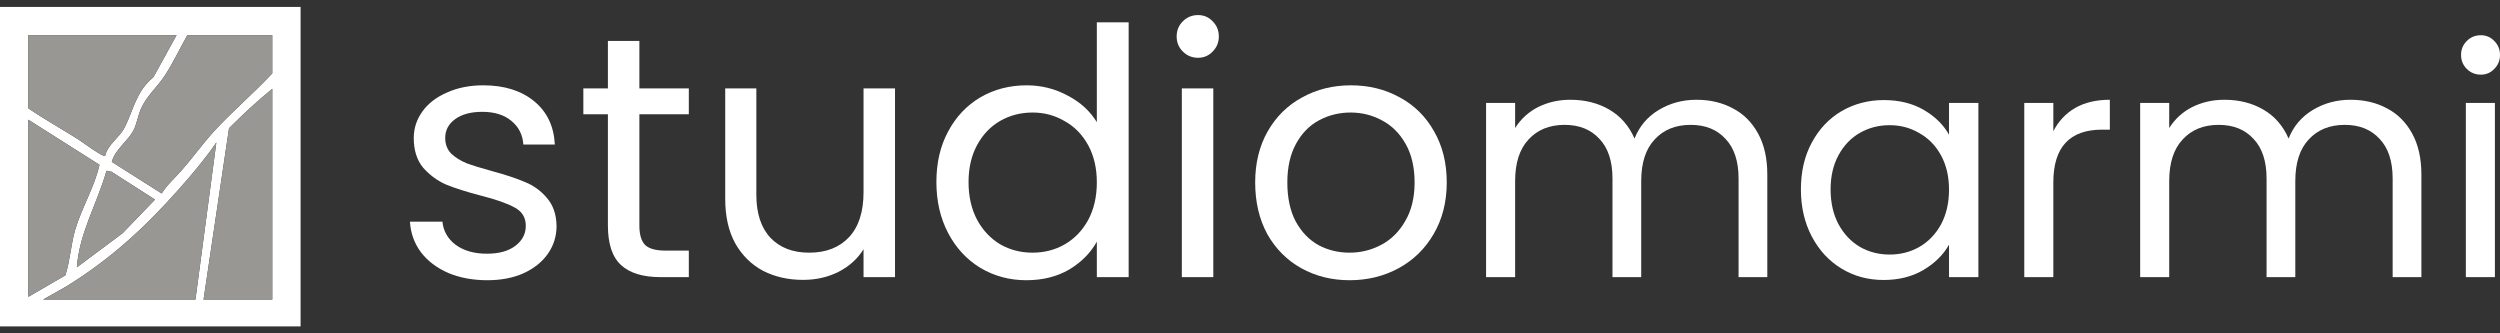 <svg width="180" height="24" viewBox="0 0 180 24" fill="none" xmlns="http://www.w3.org/2000/svg">
<rect x="0" y="0" width="180" height="24" fill="#333333" stroke="none"/>
<path d="M21.642 0.5V23.5H0V0.5H21.642ZM12.714 2.529H2.038V7.796C3.196 8.595 4.433 9.274 5.621 10.027C5.909 10.209 7.41 11.331 7.566 11.223C7.762 10.389 8.598 9.913 8.968 9.188C9.62 7.915 9.786 6.587 11.046 5.555L12.714 2.529ZM19.604 2.529H13.49C12.953 3.475 12.475 4.511 11.881 5.421C11.318 6.282 10.544 6.915 10.143 7.846C9.94 8.317 9.85 8.91 9.624 9.359C9.227 10.15 8.298 10.738 8.048 11.655L11.642 13.931C11.993 13.347 12.587 12.818 13.054 12.291C13.848 11.395 14.586 10.358 15.38 9.485C16.701 8.037 18.262 6.722 19.603 5.283V2.528L19.604 2.529ZM19.604 21.567V6.395C18.511 7.279 17.484 8.242 16.488 9.235L14.655 21.567H19.604ZM2.038 21.374L4.704 19.825C5.047 18.778 5.106 17.61 5.408 16.563C5.859 15.004 6.802 13.48 7.164 11.867L2.038 8.618V21.374ZM14.072 21.567L15.577 10.259C14.772 11.438 13.816 12.568 12.86 13.644C10.396 16.419 7.928 18.681 4.747 20.64L3.105 21.566H14.071L14.072 21.567ZM5.533 19.248L8.834 16.785L11.16 14.369L8.029 12.366L7.669 12.291C7.002 14.659 5.719 16.731 5.534 19.249L5.533 19.248Z" fill="white"/>
<path d="M19.604 2.529V5.284C18.262 6.723 16.701 8.038 15.382 9.486C14.586 10.359 13.848 11.395 13.055 12.292C12.588 12.819 11.994 13.347 11.643 13.932L8.049 11.656C8.299 10.739 9.228 10.152 9.625 9.36C9.851 8.911 9.94 8.318 10.144 7.846C10.544 6.916 11.319 6.283 11.882 5.422C12.476 4.512 12.954 3.476 13.491 2.53H19.605L19.604 2.529Z" fill="#989794"/>
<path d="M12.714 2.529L11.046 5.555C9.786 6.587 9.62 7.915 8.968 9.188C8.598 9.913 7.762 10.389 7.566 11.223C7.41 11.331 5.909 10.209 5.621 10.027C4.433 9.274 3.196 8.595 2.038 7.796V2.529H12.714Z" fill="#989794"/>
<path d="M19.604 21.567H14.655L16.488 9.235C17.484 8.242 18.511 7.279 19.604 6.395V21.567Z" fill="#989794"/>
<path d="M14.072 21.567L3.106 21.567L4.748 20.641C7.928 18.682 10.397 16.42 12.861 13.645C13.816 12.569 14.773 11.438 15.578 10.261L14.073 21.568L14.072 21.567Z" fill="#989794"/>
<path d="M2.038 21.374V8.618L7.164 11.867C6.802 13.48 5.859 15.004 5.408 16.563C5.105 17.609 5.046 18.778 4.704 19.825L2.038 21.374Z" fill="#989794"/>
<path d="M5.533 19.248C5.718 16.73 7.001 14.658 7.668 12.29L8.028 12.365L11.159 14.368L8.833 16.785L5.532 19.247L5.533 19.248Z" fill="#989794"/>
<path d="M178.621 5.375C178.223 5.375 177.886 5.237 177.61 4.963C177.334 4.688 177.196 4.352 177.196 3.956C177.196 3.559 177.334 3.223 177.61 2.949C177.886 2.674 178.223 2.537 178.621 2.537C179.004 2.537 179.326 2.674 179.586 2.949C179.862 3.223 180 3.559 180 3.956C180 4.352 179.862 4.688 179.586 4.963C179.326 5.237 179.004 5.375 178.621 5.375ZM179.632 7.411V19.953H177.541V7.411H179.632Z" fill="white"/>
<path d="M169.238 7.183C170.218 7.183 171.092 7.388 171.858 7.8C172.624 8.197 173.229 8.8 173.673 9.608C174.118 10.417 174.34 11.401 174.34 12.561V19.953H172.271V12.858C172.271 11.607 171.957 10.653 171.329 9.997C170.716 9.326 169.881 8.99 168.824 8.99C167.736 8.99 166.87 9.341 166.227 10.043C165.583 10.73 165.262 11.729 165.262 13.041V19.953H163.193V12.858C163.193 11.607 162.879 10.653 162.251 9.997C161.638 9.326 160.803 8.99 159.746 8.99C158.658 8.99 157.792 9.341 157.149 10.043C156.505 10.73 156.183 11.729 156.183 13.041V19.953H154.092V7.411H156.183V9.219C156.597 8.563 157.149 8.06 157.838 7.709C158.543 7.358 159.317 7.183 160.16 7.183C161.217 7.183 162.151 7.419 162.963 7.892C163.775 8.365 164.381 9.059 164.779 9.975C165.131 9.09 165.714 8.403 166.526 7.915C167.338 7.427 168.242 7.183 169.238 7.183Z" fill="white"/>
<path d="M147.84 9.448C148.207 8.731 148.728 8.174 149.402 7.778C150.092 7.381 150.927 7.183 151.908 7.183V9.334H151.356C149.012 9.334 147.84 10.6 147.84 13.133V19.953H145.748V7.411H147.84V9.448Z" fill="white"/>
<path d="M129.665 13.636C129.665 12.355 129.926 11.233 130.447 10.272C130.968 9.296 131.68 8.54 132.584 8.006C133.503 7.472 134.522 7.205 135.641 7.205C136.744 7.205 137.702 7.442 138.514 7.915C139.326 8.388 139.931 8.983 140.329 9.7V7.411H142.444V19.953H140.329V17.618C139.916 18.351 139.295 18.961 138.468 19.449C137.656 19.922 136.706 20.159 135.618 20.159C134.499 20.159 133.488 19.884 132.584 19.335C131.68 18.785 130.968 18.015 130.447 17.023C129.926 16.032 129.665 14.902 129.665 13.636ZM140.329 13.659C140.329 12.713 140.138 11.889 139.755 11.188C139.372 10.486 138.851 9.952 138.192 9.585C137.548 9.204 136.836 9.013 136.054 9.013C135.273 9.013 134.561 9.196 133.917 9.563C133.273 9.929 132.76 10.463 132.377 11.165C131.994 11.866 131.803 12.69 131.803 13.636C131.803 14.597 131.994 15.437 132.377 16.154C132.76 16.855 133.273 17.397 133.917 17.779C134.561 18.145 135.273 18.328 136.054 18.328C136.836 18.328 137.548 18.145 138.192 17.779C138.851 17.397 139.372 16.855 139.755 16.154C140.138 15.437 140.329 14.605 140.329 13.659Z" fill="white"/>
<path d="M122.144 7.183C123.124 7.183 123.997 7.388 124.764 7.8C125.53 8.197 126.135 8.8 126.579 9.608C127.024 10.417 127.246 11.401 127.246 12.561V19.953H125.177V12.858C125.177 11.607 124.863 10.653 124.235 9.997C123.622 9.326 122.787 8.99 121.73 8.99C120.642 8.99 119.776 9.341 119.133 10.043C118.489 10.73 118.167 11.729 118.167 13.041V19.953H116.099V12.858C116.099 11.607 115.785 10.653 115.157 9.997C114.544 9.326 113.709 8.99 112.652 8.99C111.564 8.99 110.698 9.341 110.055 10.043C109.411 10.73 109.089 11.729 109.089 13.041V19.953H106.998V7.411H109.089V9.219C109.503 8.563 110.055 8.06 110.744 7.709C111.449 7.358 112.223 7.183 113.065 7.183C114.123 7.183 115.057 7.419 115.869 7.892C116.681 8.365 117.286 9.059 117.685 9.975C118.037 9.09 118.619 8.403 119.432 7.915C120.244 7.427 121.148 7.183 122.144 7.183Z" fill="white"/>
<path d="M97.17 20.176C95.892 20.176 94.73 19.887 93.684 19.308C92.655 18.73 91.842 17.911 91.244 16.854C90.663 15.779 90.373 14.54 90.373 13.135C90.373 11.746 90.671 10.523 91.269 9.465C91.883 8.391 92.713 7.573 93.759 7.011C94.805 6.432 95.975 6.143 97.269 6.143C98.564 6.143 99.734 6.432 100.78 7.011C101.826 7.573 102.647 8.383 103.245 9.441C103.859 10.498 104.166 11.73 104.166 13.135C104.166 14.54 103.851 15.779 103.22 16.854C102.606 17.911 101.768 18.73 100.705 19.308C99.643 19.887 98.465 20.176 97.17 20.176ZM97.17 18.192C97.983 18.192 98.747 18.002 99.46 17.622C100.174 17.242 100.747 16.672 101.178 15.911C101.627 15.151 101.851 14.226 101.851 13.135C101.851 12.044 101.635 11.118 101.203 10.358C100.772 9.598 100.207 9.036 99.51 8.672C98.813 8.292 98.058 8.102 97.245 8.102C96.415 8.102 95.651 8.292 94.954 8.672C94.273 9.036 93.726 9.598 93.311 10.358C92.896 11.118 92.688 12.044 92.688 13.135C92.688 14.242 92.887 15.176 93.286 15.936C93.701 16.697 94.249 17.267 94.929 17.647C95.61 18.011 96.357 18.192 97.17 18.192Z" fill="white"/>
<path d="M86.262 4.16C85.831 4.16 85.466 4.011 85.167 3.713C84.868 3.416 84.719 3.052 84.719 2.623C84.719 2.193 84.868 1.829 85.167 1.532C85.466 1.234 85.831 1.085 86.262 1.085C86.677 1.085 87.026 1.234 87.308 1.532C87.607 1.829 87.756 2.193 87.756 2.623C87.756 3.052 87.607 3.416 87.308 3.713C87.026 4.011 86.677 4.16 86.262 4.16ZM87.358 6.366V19.953H85.092V6.366H87.358Z" fill="white"/>
<path d="M67.42 13.11C67.42 11.722 67.702 10.507 68.266 9.465C68.831 8.408 69.603 7.589 70.582 7.011C71.578 6.432 72.69 6.143 73.918 6.143C74.981 6.143 75.968 6.391 76.881 6.887C77.794 7.366 78.491 8.003 78.972 8.796V1.606H81.263V19.953H78.972V17.399C78.524 18.209 77.86 18.878 76.981 19.407C76.101 19.919 75.072 20.176 73.893 20.176C72.682 20.176 71.578 19.878 70.582 19.283C69.603 18.688 68.831 17.854 68.266 16.779C67.702 15.705 67.42 14.482 67.42 13.11ZM78.972 13.135C78.972 12.11 78.765 11.217 78.35 10.457C77.935 9.697 77.371 9.118 76.657 8.722C75.96 8.308 75.188 8.102 74.341 8.102C73.495 8.102 72.723 8.3 72.026 8.697C71.329 9.093 70.773 9.672 70.358 10.432C69.943 11.193 69.735 12.085 69.735 13.11C69.735 14.151 69.943 15.06 70.358 15.837C70.773 16.597 71.329 17.184 72.026 17.597C72.723 17.994 73.495 18.192 74.341 18.192C75.188 18.192 75.96 17.994 76.657 17.597C77.371 17.184 77.935 16.597 78.35 15.837C78.765 15.06 78.972 14.159 78.972 13.135Z" fill="white"/>
<path d="M64.441 6.366V19.953H62.175V17.944C61.743 18.639 61.138 19.184 60.358 19.581C59.594 19.961 58.747 20.151 57.818 20.151C56.756 20.151 55.801 19.936 54.955 19.506C54.108 19.06 53.436 18.399 52.938 17.523C52.456 16.647 52.216 15.581 52.216 14.325V6.366H54.457V14.027C54.457 15.366 54.797 16.399 55.477 17.126C56.158 17.837 57.087 18.192 58.266 18.192C59.478 18.192 60.432 17.82 61.129 17.077C61.827 16.333 62.175 15.25 62.175 13.829V6.366H64.441Z" fill="white"/>
<path d="M46.035 8.226V16.234C46.035 16.895 46.176 17.366 46.458 17.647C46.74 17.911 47.23 18.044 47.927 18.044H49.595V19.953H47.553C46.292 19.953 45.346 19.663 44.715 19.085C44.084 18.506 43.769 17.556 43.769 16.234V8.226H42.001V6.366H43.769V2.945H46.035V6.366H49.595V8.226H46.035Z" fill="white"/>
<path d="M35.093 20.176C34.047 20.176 33.109 20.002 32.279 19.655C31.45 19.291 30.794 18.796 30.312 18.168C29.831 17.523 29.566 16.787 29.516 15.961H31.856C31.923 16.639 32.238 17.192 32.802 17.622C33.383 18.052 34.139 18.267 35.068 18.267C35.931 18.267 36.612 18.077 37.11 17.697C37.608 17.316 37.857 16.837 37.857 16.259C37.857 15.664 37.591 15.226 37.06 14.944C36.529 14.647 35.707 14.358 34.595 14.077C33.582 13.812 32.752 13.548 32.105 13.283C31.474 13.002 30.927 12.598 30.462 12.069C30.014 11.523 29.79 10.812 29.79 9.936C29.79 9.242 29.997 8.606 30.412 8.027C30.827 7.449 31.416 6.994 32.18 6.664C32.943 6.317 33.815 6.143 34.794 6.143C36.305 6.143 37.525 6.523 38.454 7.284C39.384 8.044 39.882 9.085 39.948 10.408H37.682C37.633 9.697 37.342 9.127 36.811 8.697C36.296 8.267 35.599 8.052 34.719 8.052C33.906 8.052 33.259 8.226 32.777 8.573C32.296 8.92 32.055 9.374 32.055 9.936C32.055 10.383 32.196 10.755 32.479 11.052C32.777 11.333 33.143 11.565 33.574 11.746C34.022 11.912 34.636 12.102 35.417 12.316C36.396 12.581 37.193 12.845 37.807 13.11C38.421 13.358 38.944 13.738 39.375 14.25C39.824 14.763 40.056 15.432 40.072 16.259C40.072 17.002 39.865 17.672 39.45 18.267C39.035 18.862 38.446 19.333 37.682 19.68C36.935 20.01 36.072 20.176 35.093 20.176Z" fill="white"/>
</svg>

